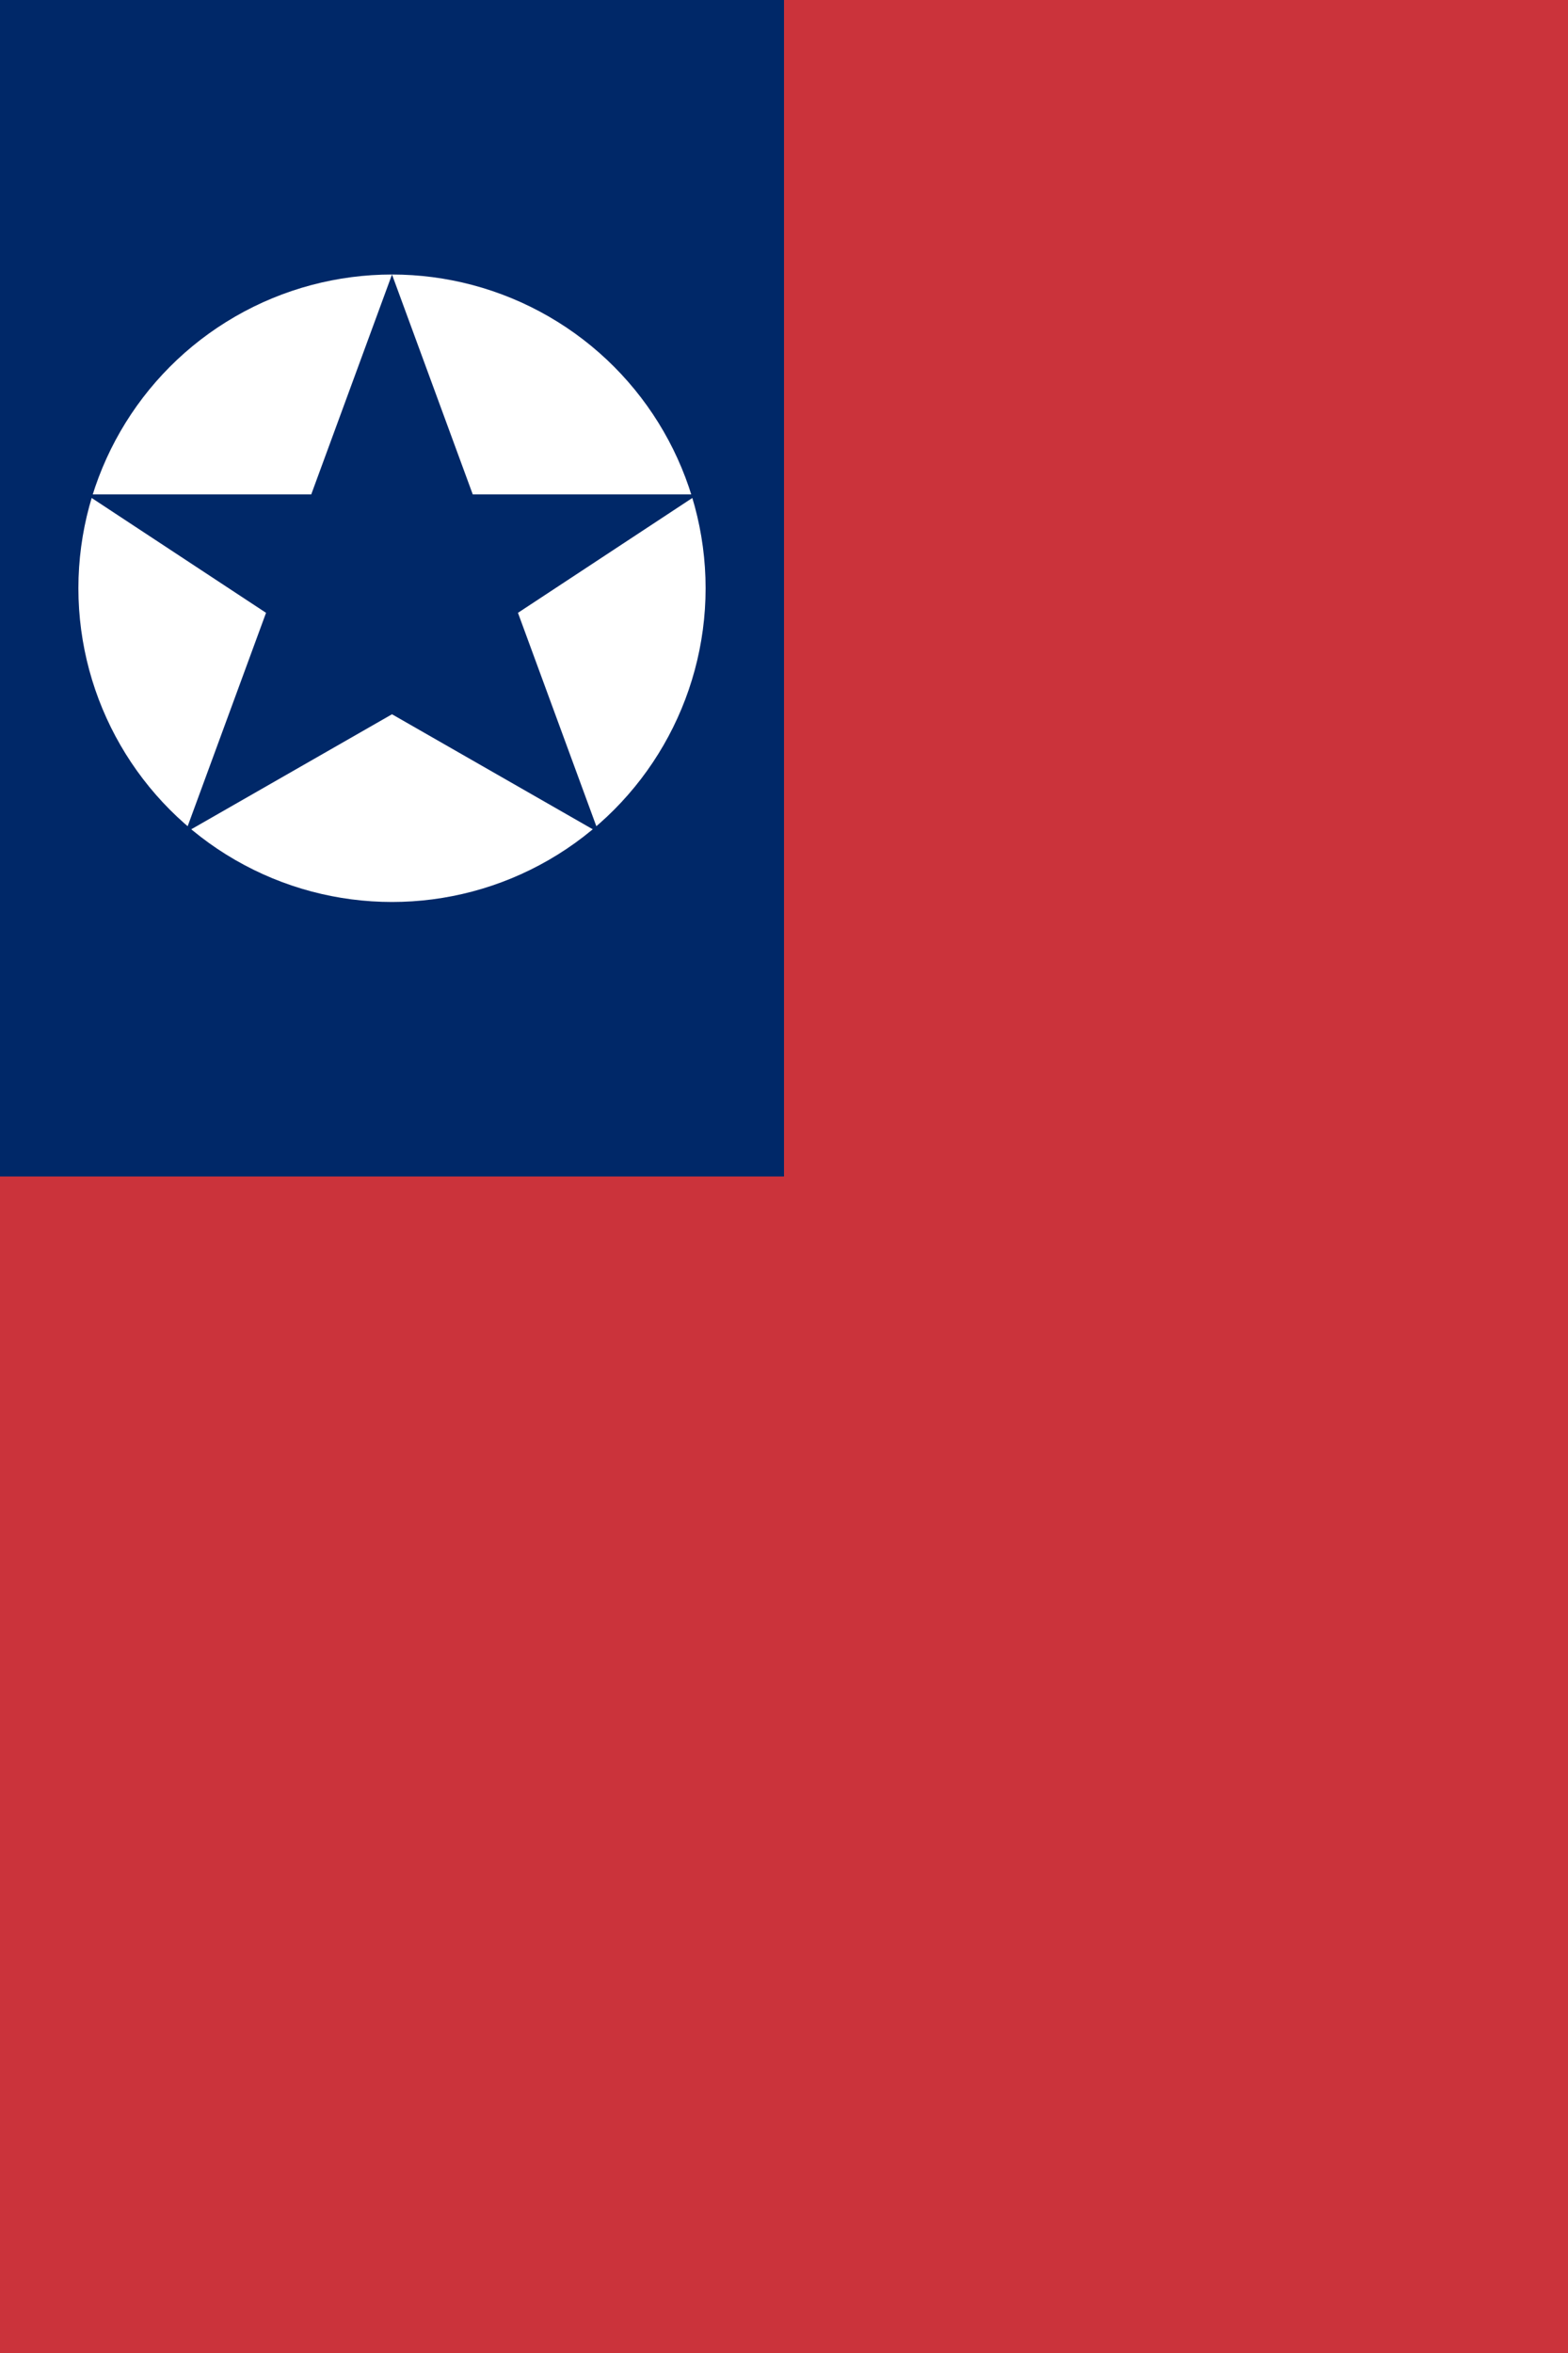 <svg xmlns="http://www.w3.org/2000/svg" viewBox="0 0 6000 9000">
	<rect width="6000" height="9000" fill="#CB333B"/>
	<rect width="3000" height="4500" fill="#002868"/>
	<circle cx="1500" cy="2250" r="1200" fill="#FFF"/>
	<path fill="#002868" d="M1500 1050l309 841H2670l-688 453 309 841-791-453-791 453 309-841L330 1891h861Z"/>
</svg>